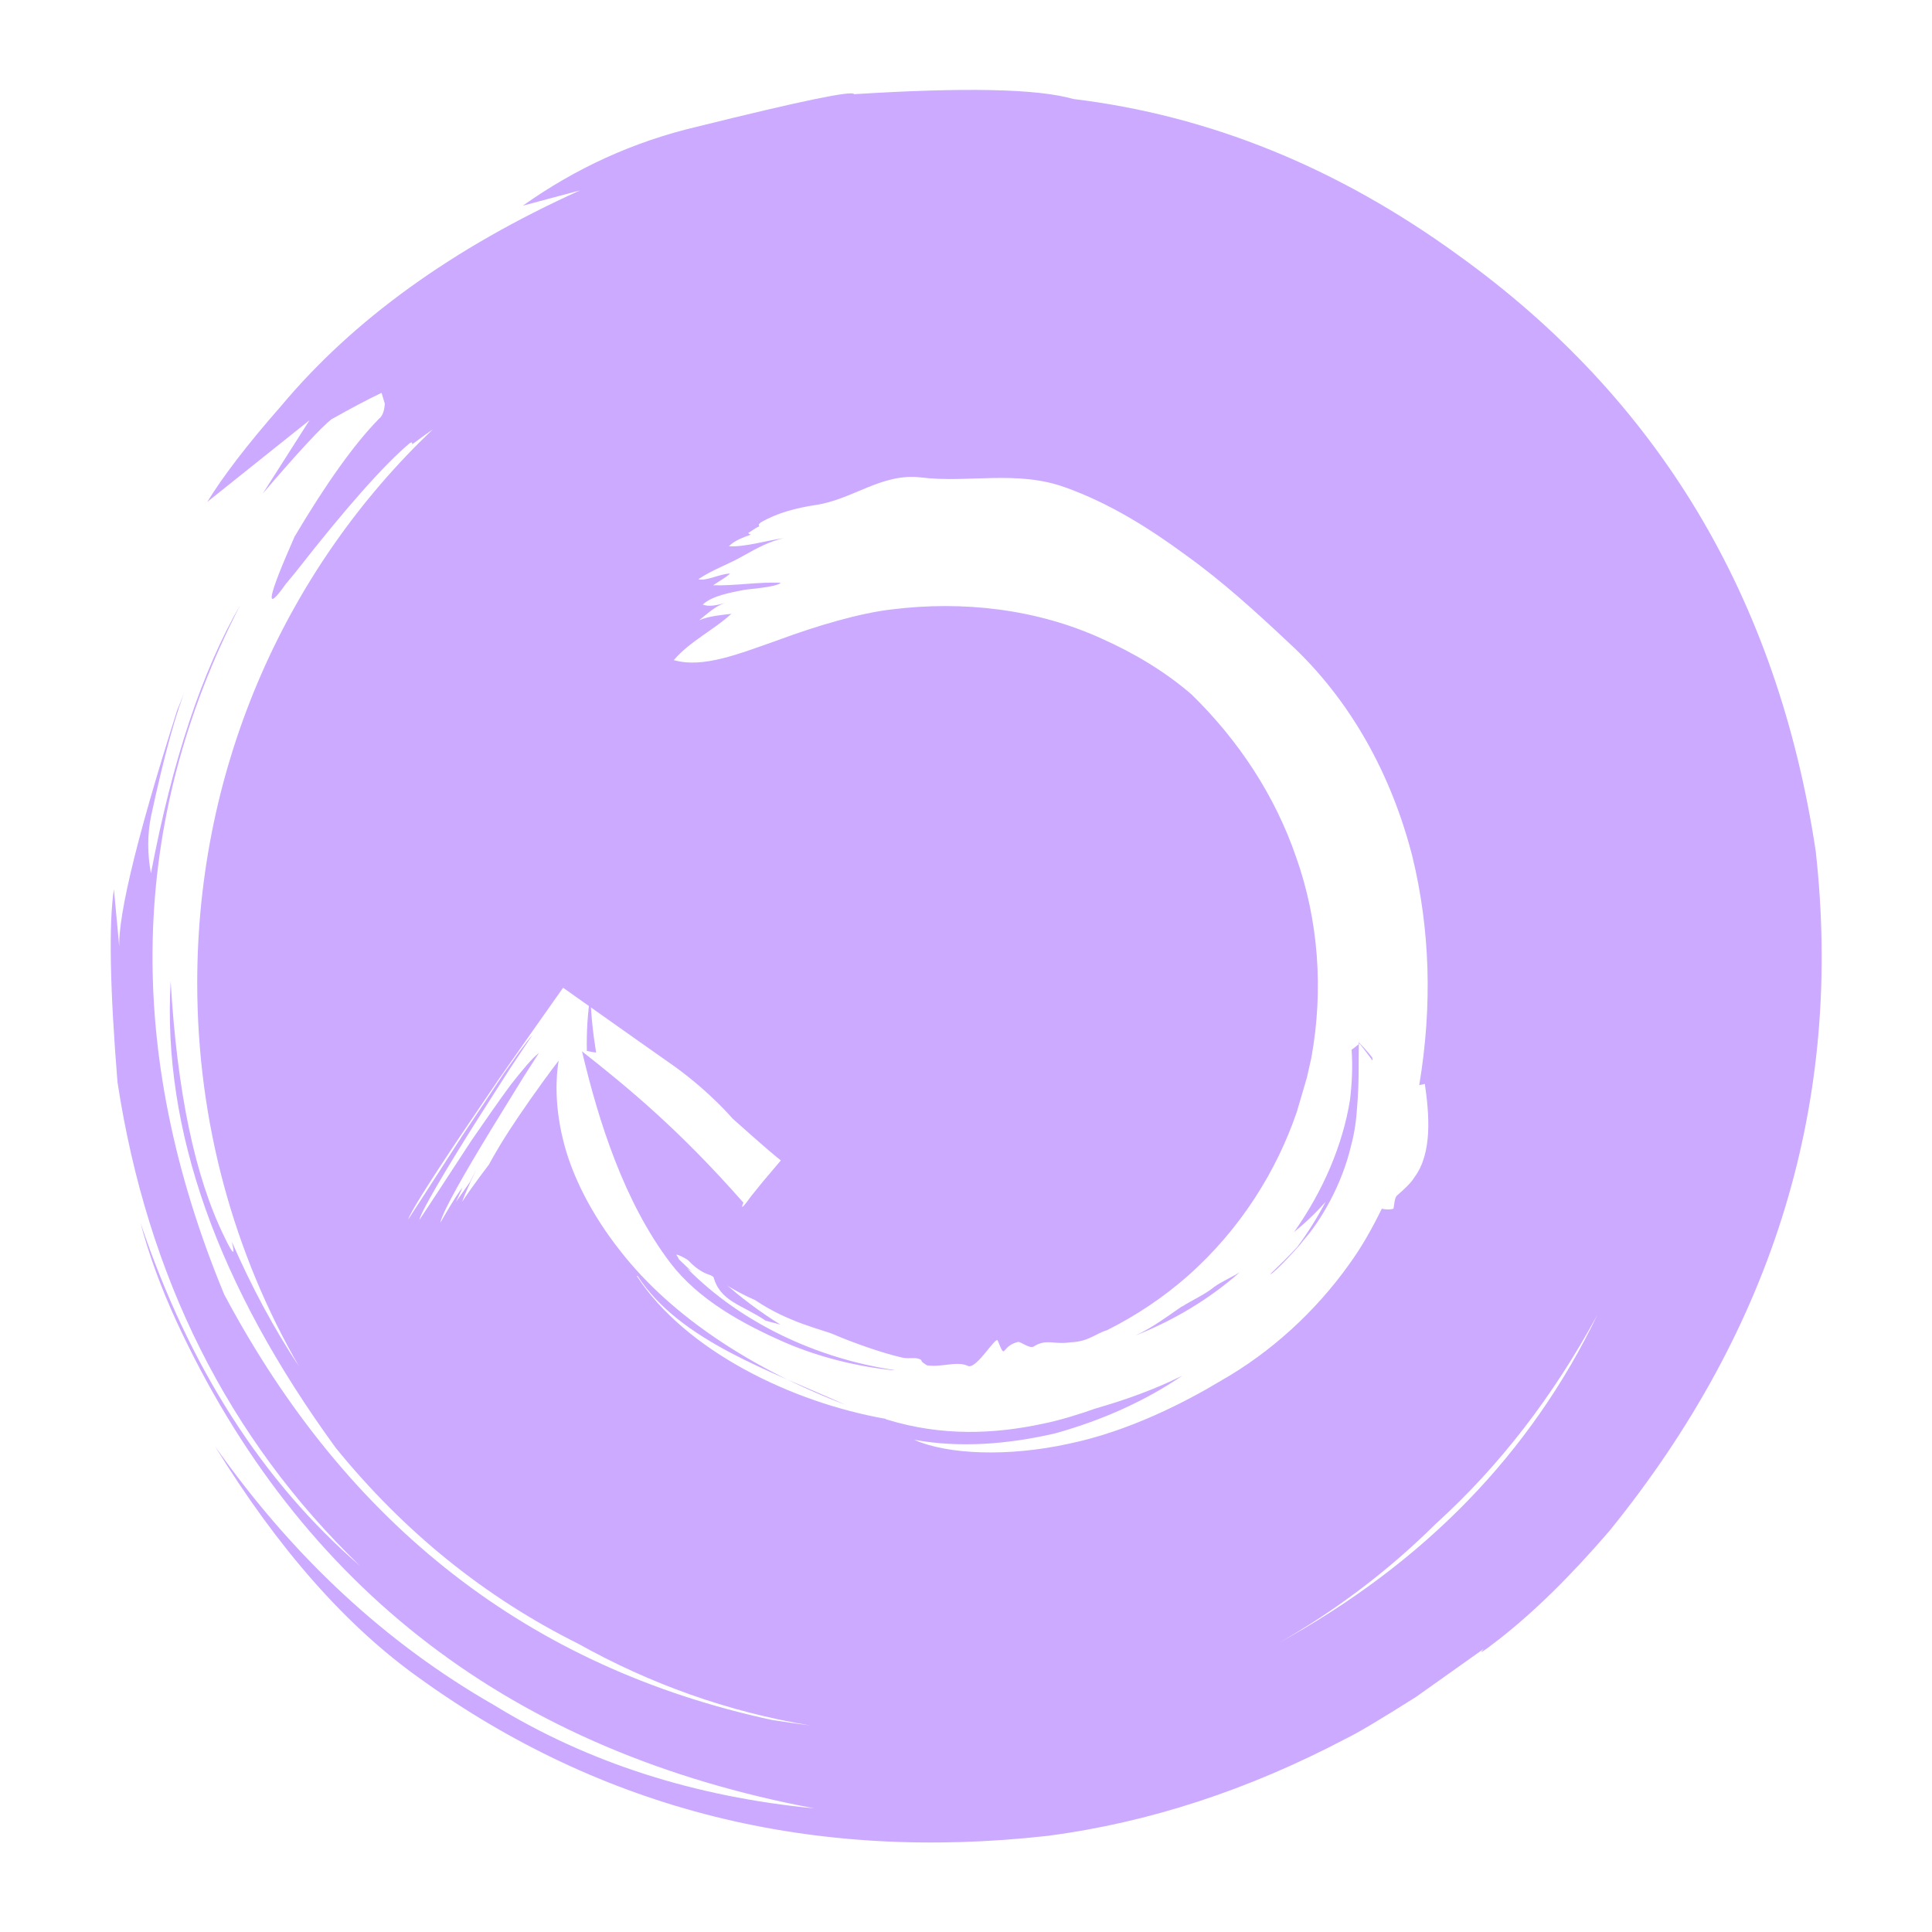 <?xml version="1.0" encoding="UTF-8"?><svg id="Layer_1" xmlns="http://www.w3.org/2000/svg" viewBox="0 0 48 48"><defs><style>.cls-1{fill:none;}.cls-2{fill:#cbaaff;}</style></defs><path class="cls-1" d="m33.06,29.71c-.22.46-.46.82-.68,1.11.42-.47.96-1.37,1.19-2.37.09-.33.13-.66.15-.98-.11.8-.38,1.6-.77,2.36.04-.04.07-.08.11-.12Z"/><path class="cls-1" d="m33.54,27.34c-.18,1.11-.66,2.25-1.39,3.28.26-.21.54-.47.81-.78.39-.76.66-1.56.77-2.36.05-.61.03-1.16.04-1.53-.06.05-.12.1-.18.14.03.4.01.84-.04,1.25Z"/><path class="cls-1" d="m32.15,31.09c.08-.09.15-.16.23-.27-.05.06-.1.11-.15.16-.03.04-.05.07-.08.1Z"/><path class="cls-1" d="m31.61,31.64c.16-.13.34-.32.54-.54.03-.03.05-.07.08-.1-.47.51-.8.77-.62.65Z"/><path class="cls-1" d="m8.31,32.66c1.66,3.45,4.3,6.17,7.94,8.17-1.43-.81-2.75-1.81-3.92-2.97-1.58-1.43-2.92-3.17-4.02-5.2Z"/><path class="cls-2" d="m32.95,29.83c-.21.4-.45.79-.72,1.15-.47.51-.8.77-.62.65.16-.13.34-.32.54-.54.08-.09.15-.16.23-.27.42-.47.96-1.37,1.19-2.37.09-.33.13-.66.15-.98.05-.61.03-1.16.04-1.53-.06.05-.12.1-.18.14.03.4.01.84-.04,1.25-.18,1.11-.66,2.25-1.39,3.28.26-.21.54-.47.81-.78Z"/><path class="cls-2" d="m33.76,25.88s0,.05,0,.07c0,0,.02-.01.02-.02.11.14.22.28.32.42,0-.02,0-.06-.01-.08-.1-.13-.22-.26-.34-.38Z"/><path class="cls-2" d="m33.53,26.12s.03-.03.05-.04"/><path class="cls-2" d="m2.92,26.89c.74,4.84,2.75,8.85,6.03,12.02-2.43-2.1-4.25-4.94-5.46-8.53.21.8.51,1.61.89,2.44,3.08,6.66,8.36,10.7,15.86,12.11-2.99-.29-5.64-1.14-7.97-2.57-2.69-1.54-5-3.69-6.93-6.43,1.57,2.55,3.26,4.47,5.09,5.77,4.54,3.27,9.75,4.57,15.61,3.91,2.51-.33,4.98-1.14,7.41-2.42.29-.14.86-.48,1.73-1.03l1.69-1.2c-.16.16-.04.09.37-.23.86-.67,1.78-1.57,2.75-2.7,4.11-5.07,5.81-10.71,5.12-16.89-.95-6.29-3.91-11.23-8.88-14.8-3-2.18-6.18-3.47-9.56-3.88-.91-.26-2.72-.29-5.45-.12-.03-.1-1.33.17-3.91.81-1.57.37-3.01,1.03-4.32,1.96l1.42-.38c-3.16,1.43-5.63,3.21-7.42,5.35-.88,1-1.48,1.8-1.84,2.39l2.54-2.03-1.16,1.82c.88-1.03,1.45-1.64,1.7-1.84.48-.27.89-.49,1.25-.66l.08.27c-.01.18-.06.31-.14.37-.61.62-1.31,1.6-2.1,2.93-.68,1.54-.75,1.93-.22,1.18l.24-.29c1.25-1.6,2.2-2.67,2.84-3.21.05-.03.07-.02.06.03.17-.13.34-.25.51-.37-3.6,3.42-5.85,8.31-5.85,13.75,0,3.48.92,6.74,2.53,9.53-.63-.95-1.18-1.98-1.67-3.1.09.37.03.33-.19-.13-.73-1.49-1.17-3.6-1.33-6.34-.21,3.69,1.16,7.55,4.1,11.59,1.69,2.08,3.7,3.71,6.03,4.87,1.77.99,3.71,1.69,5.77,2.03-.32-.04-.65-.09-.97-.14-6.01-1.3-10.54-4.82-13.6-10.57-2.5-6.04-2.37-11.75.4-17.13-.95,1.64-1.69,3.87-2.22,6.67-.09-.49-.09-.96,0-1.41.33-1.53.63-2.62.9-3.26l-.25.62c-1.07,3.37-1.54,5.39-1.42,6.06l-.15-1.62c-.13.86-.1,2.47.09,4.81Zm28.83,13.94c1.43-.81,2.75-1.81,3.92-2.97,1.58-1.43,2.92-3.17,4.02-5.2-1.66,3.45-4.3,6.17-7.94,8.17Zm-15.91-9.13c1.05,1.62,3.33,2.37,5.16,3.2-2.27-.87-4.3-2.17-5.58-3.81-.73-.92-1.23-1.91-1.44-2.81-.2-.83-.17-1.53-.1-1.93-.51.67-.95,1.31-1.23,1.74-.34.53-.5.84-.5.84-.38.5-.57.78-.67.93.1-.28.36-.82.36-.82l-.16.32-.35.5.16-.35c-.15.16-.55.87-.55.87.05-.28.65-1.31,1.24-2.28.33-.54.63-1.02.85-1.38.19-.29.32-.5.36-.56-.16.12-.41.42-.7.79-.29.39-.64.9-.98,1.39-.63.97-1.29,1.97-1.29,1.97.03-.2.69-1.3,1.35-2.35.34-.53.66-1.04.9-1.41.34-.51.56-.84.56-.84-.05.05-.17.21-.35.45-.09.13-.22.31-.37.52-.27.41-.63.95-1,1.5-.68,1.06-1.37,2.12-1.37,2.12.06-.19.55-.96,1.19-1.92.33-.49.69-1.02,1.05-1.55.55-.79,1.11-1.58,1.61-2.29,1.58,1.12,2.79,1.97,2.79,1.97.88.64,1.42,1.28,1.42,1.28.85.76,1.12.98,1.2,1.04h0s.05.05,0,0l-.44.52-.3.37c-.34.48-.19.16-.19.16-1.61-1.83-2.87-2.86-4.01-3.76.42,1.78,1.06,3.76,2.19,5.25.7.92,1.79,1.52,2.89,2,.83.35,1.71.57,2.61.67.02,0,.06,0,.08,0-1.94-.29-3.82-1.17-5.16-2.53.04.03.09.06.13.09-.11-.1-.22-.2-.33-.31-.02-.04-.04-.08-.07-.12h0c.27.03,1.01.72,1.96,1.13.84.57,1.71.74,1.97.86.42.18,1.16.45,1.69.57.18.04.34-.03.47.06,0,.05.08.09.14.13.37.06.74-.12,1.03.02.22.06.69-.77.73-.63.21.51.06.14.5.03.05-.02.27.16.38.12.33-.21.49-.05.92-.11.25-.01.4-.07.53-.13,0,0,0,0,0,0,.13-.06.24-.13.38-.17.74-.37,1.42-.83,2.01-1.35,1.31-1.16,2.21-2.61,2.71-4.08,0,0,0,0,0,0l.25-.85.11-.49c.31-1.7.17-3.43-.37-4.96-.53-1.56-1.45-2.94-2.61-4.07-.67-.58-1.44-1.03-2.22-1.38-1.62-.74-3.45-.95-5.22-.73-.79.09-1.85.4-2.82.76-.97.34-1.87.71-2.6.5.39-.46,1.01-.76,1.43-1.15-.24.03-.54.05-.8.16.2-.16.4-.35.64-.43-.2.06-.41.1-.55.04.23-.22.71-.3.95-.35.15-.04.85-.07.99-.19-.53-.03-1.17.08-1.68.06.14-.1.3-.18.42-.29-.24,0-.61.2-.79.14.37-.25.76-.37,1.15-.6.32-.18.62-.34.97-.42-.43.06-.99.23-1.36.2.15-.15.36-.22.55-.29-.03,0-.06-.02-.07-.04.08-.04.18-.13.27-.16,0-.01,0-.03-.01-.05l-.03-.05.03.05h0s.05-.05.05-.05c.41-.24.89-.36,1.34-.43.94-.13,1.65-.8,2.63-.69,1.18.15,2.39-.19,3.6.25,1.09.39,2.08,1.01,2.99,1.68.92.66,1.74,1.41,2.55,2.17,1.56,1.43,2.57,3.32,3.08,5.32.44,1.81.5,3.71.17,5.68.06-.01.14-.03.14-.03.11.76.19,1.72-.26,2.32-.08.14-.29.33-.43.45-.07.06-.07.26-.09.33-.11.03-.2.02-.29,0-.23.47-.49.94-.81,1.38-.84,1.18-1.95,2.19-3.18,2.89-.88.53-2.29,1.26-3.79,1.57-1.5.33-3.01.27-3.84-.1,1.14.21,2.35.11,3.51-.16,1.15-.32,2.23-.8,3.15-1.43-.68.34-1.41.6-2.14.81-.43.15-.87.29-1.31.38-1.21.26-2.51.32-3.88-.1-.02,0-.03-.01-.04-.02-2.33-.41-4.97-1.69-6.18-3.55Z"/><path class="cls-2" d="m14.67,24.71c-.07.45-.1.92-.09,1.4.08.02.15.03.23.04-.08-.49-.13-.97-.14-1.43Z"/><path class="cls-2" d="m17.72,31.7c.16.64.71.71,1.3,1.11,0,0,.17.05.37.1-1.02-.63-1.9-1.43-2.6-2.31-.32-.4-.6-.83-.84-1.26.02.26.09.51.33.8.42.49.71,1.39,1.44,1.56Z"/><path class="cls-2" d="m29.36,32.46c-.39.27-.74.53-1.15.72.94-.37,1.83-.9,2.59-1.57-.21.13-.43.22-.63.36-.23.19-.55.33-.8.49Z"/></svg>